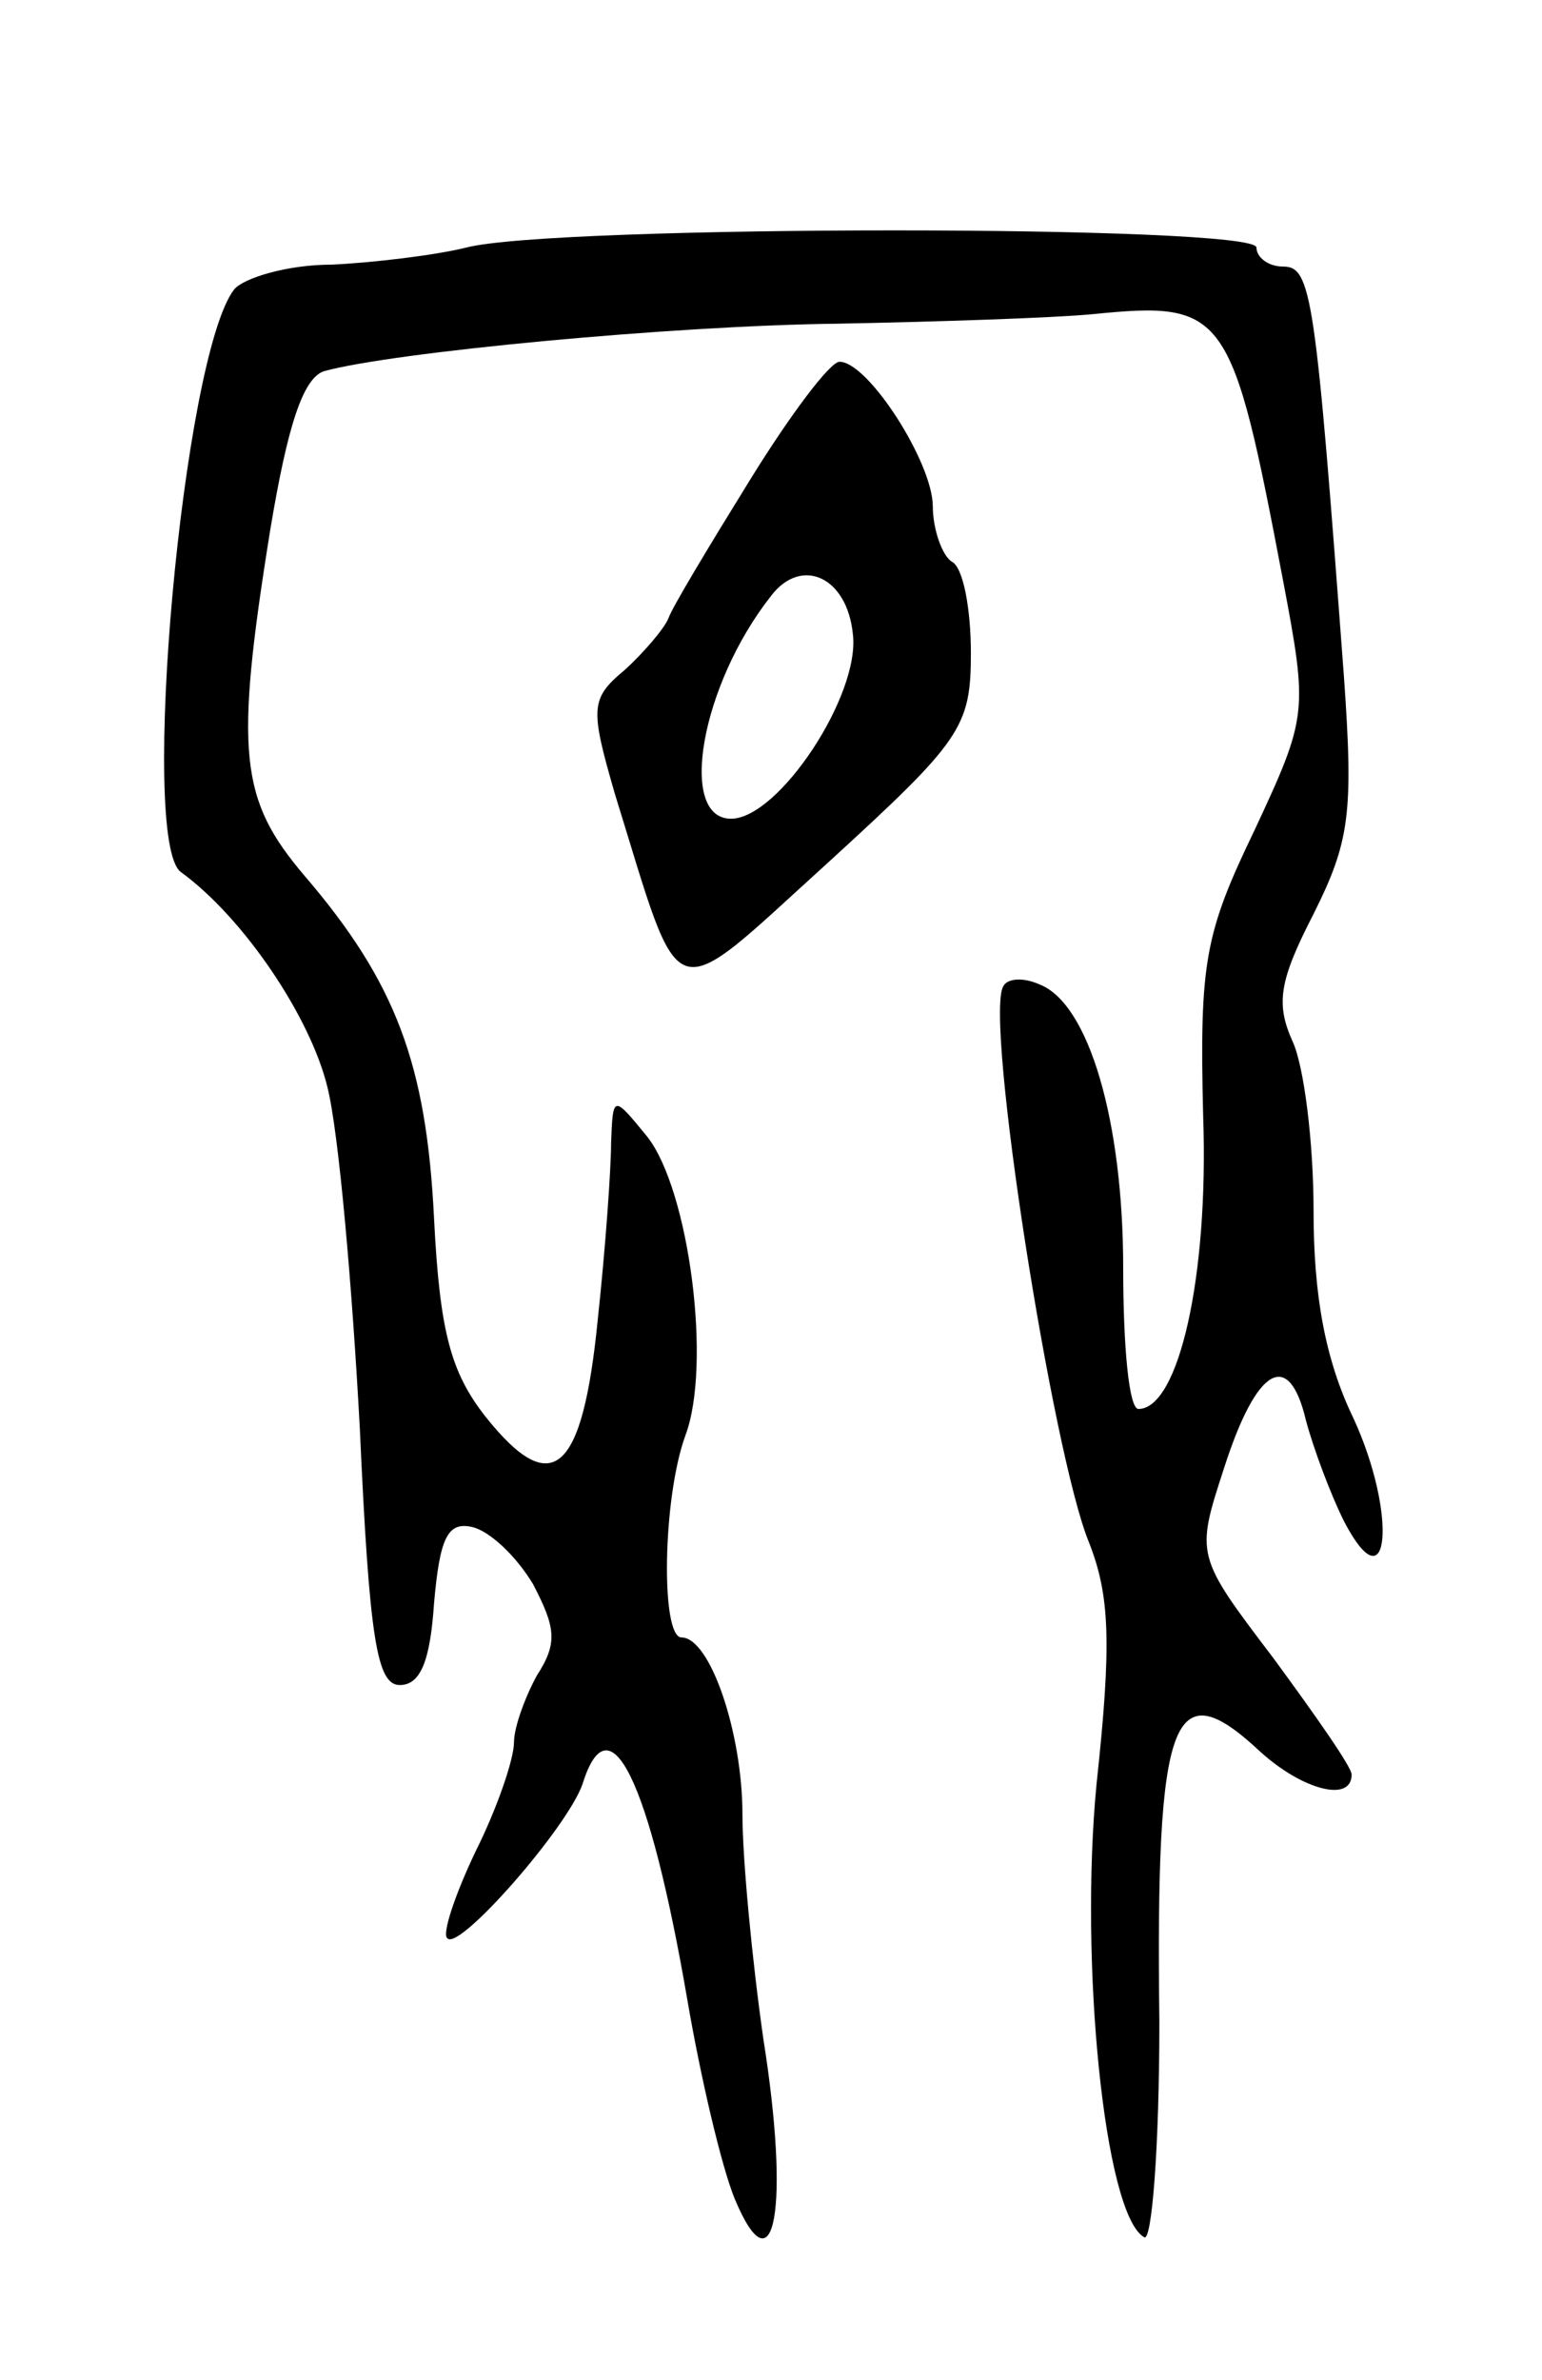 <svg version="1.0" xmlns="http://www.w3.org/2000/svg"
 width="81pt" height="125pt" viewBox="0 0 81 125"
 preserveAspectRatio="xMidYMid meet">
<g transform="translate(0,125) scale(0.1,-0.1)"
fill="#000000" stroke="none">
<path d="M245 1120 c-16 -4 -49 -8 -71 -9 -23 0 -46 -7 -51 -13 -27 -35 -50
-290 -28 -306 33 -24 68 -76 77 -113 6 -24 13 -105 17 -179 5 -111 9 -135 21
-135 11 0 16 13 18 43 3 34 7 43 20 40 9 -2 23 -15 32 -30 12 -23 13 -31 2
-48 -6 -11 -12 -27 -12 -35 0 -9 -9 -35 -20 -57 -11 -23 -18 -44 -15 -46 6 -7
63 58 71 81 14 45 35 3 55 -113 7 -41 18 -88 25 -105 21 -50 29 -4 15 84 -6
42 -11 95 -11 118 0 43 -17 93 -32 93 -11 0 -10 73 2 106 14 37 2 129 -20 157
-18 22 -18 22 -19 -3 0 -14 -3 -56 -7 -93 -8 -81 -24 -95 -59 -51 -18 23 -24
44 -27 104 -4 81 -20 124 -68 180 -34 40 -37 64 -18 182 9 54 17 79 28 83 36
10 183 24 270 25 52 1 113 3 134 5 70 7 73 2 100 -140 13 -69 13 -71 -15 -131
-26 -54 -29 -69 -27 -150 3 -85 -13 -154 -34 -154 -5 0 -8 33 -8 74 0 77 -18
139 -44 149 -9 4 -17 3 -19 -1 -10 -17 26 -246 45 -292 11 -28 12 -53 4 -127
-9 -93 4 -226 25 -238 4 -3 8 47 8 113 -2 162 7 185 53 142 22 -20 48 -27 48
-12 0 4 -19 31 -41 61 -41 54 -41 54 -26 100 17 53 34 63 43 25 4 -15 13 -39
20 -53 24 -46 28 4 5 54 -15 31 -21 65 -21 109 0 36 -5 76 -11 89 -9 20 -7 32
11 67 19 38 21 53 16 124 -15 201 -17 216 -32 216 -8 0 -14 5 -14 10 0 12
-369 12 -415 0z"/>
<path d="M394 998 c-21 -34 -41 -67 -43 -73 -2 -5 -13 -18 -23 -27 -18 -15
-18 -20 -5 -65 36 -116 27 -113 112 -36 70 64 75 71 75 110 0 23 -4 45 -10 48
-5 3 -10 17 -10 29 0 23 -34 76 -49 76 -5 0 -26 -28 -47 -62z m54 -81 c4 -32
-39 -97 -64 -97 -28 0 -16 70 21 117 16 21 40 10 43 -20z"/>
</g>
</svg>
